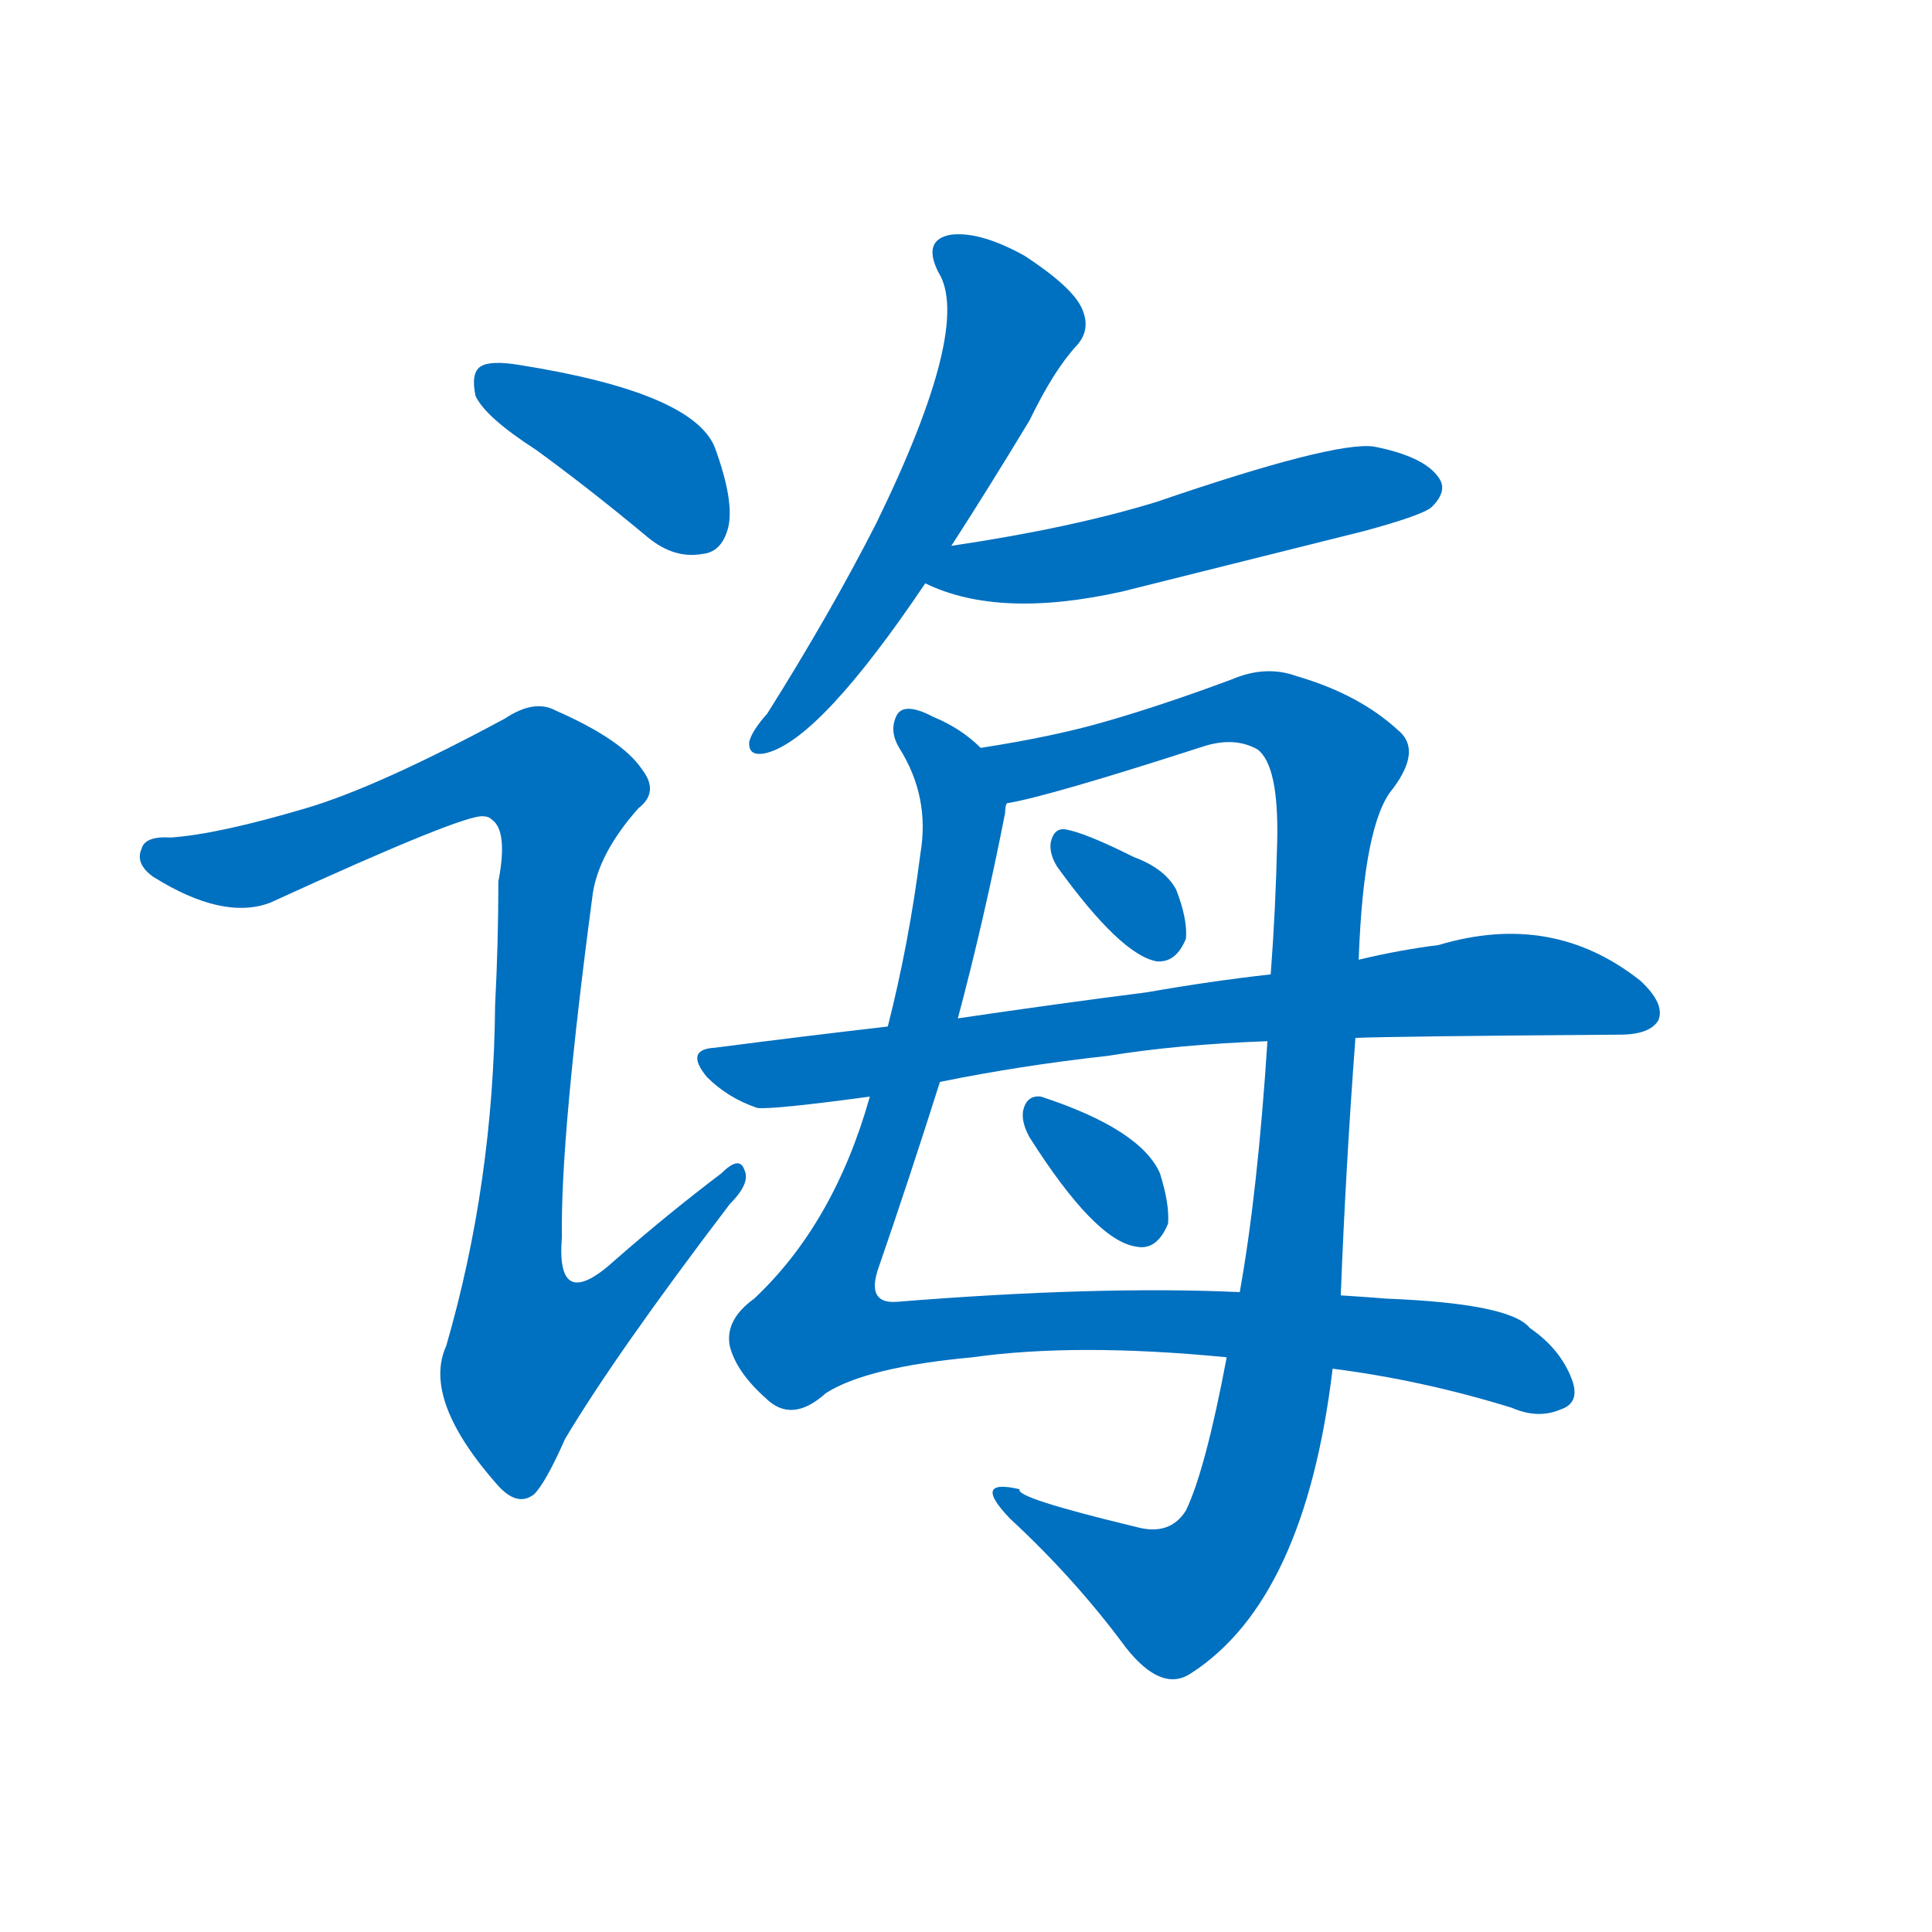 <svg width='83' height='83' >
                                <g transform="translate(3, 70) scale(0.07, -0.07)">
                                    <!-- 先将完整的字以灰色字体绘制完成，层级位于下面 -->
                                                                        <path d="M 286 724 Q 319 700 355 670 Q 371 657 388 660 Q 400 661 404 676 Q 408 692 396 725 Q 383 759 276 776 Q 258 779 252 775 Q 246 771 249 757 Q 255 744 286 724 Z" style="fill: #0070C0;"></path>
                                                                        <path d="M 145 504 Q 91 488 62 486 Q 46 487 44 479 Q 40 470 51 462 Q 94 435 123 446 Q 243 501 254 499 Q 257 499 259 497 Q 269 490 263 459 Q 263 422 261 383 Q 260 274 231 174 Q 216 141 263 88 Q 275 75 285 83 Q 292 90 304 117 Q 335 169 405 261 Q 418 274 414 282 Q 411 291 400 280 Q 367 255 335 227 Q 298 193 302 241 Q 301 302 321 452 Q 325 477 349 504 Q 362 514 351 528 Q 339 546 298 564 Q 285 571 267 559 Q 189 517 145 504 Z" style="fill: #0070C0;"></path>
                                                                        <path d="M 541 665 Q 563 699 589 742 Q 604 773 618 788 Q 627 798 621 811 Q 615 824 586 843 Q 559 858 541 856 Q 523 853 533 833 Q 554 800 495 679 Q 467 624 428 562 Q 419 552 417 545 Q 416 535 428 538 Q 461 547 525 642 L 541 665 Z" style="fill: #0070C0;"></path>
                                                                        <path d="M 525 642 Q 570 620 646 637 Q 718 655 794 674 Q 831 684 836 689 Q 846 699 840 707 Q 831 720 800 726 Q 775 729 667 692 Q 615 676 541 665 C 511 660 497 654 525 642 Z" style="fill: #0070C0;"></path>
                                                                        <path d="M 559 541 Q 547 553 530 560 Q 511 570 507 560 Q 503 551 509 541 Q 528 511 522 476 Q 515 421 502 370 L 491 327 Q 469 249 420 203 Q 402 190 405 174 Q 409 158 427 142 Q 443 126 464 145 Q 489 161 554 167 Q 618 176 710 167 L 775 160 Q 830 153 885 136 Q 901 129 915 135 Q 927 139 922 153 Q 915 172 896 185 Q 884 200 808 203 Q 796 204 780 205 L 718 207 Q 631 211 507 201 Q 489 200 496 221 Q 515 276 534 336 L 545 375 Q 561 435 574 501 Q 574 505 575 507 C 579 527 579 527 559 541 Z" style="fill: #0070C0;"></path>
                                                                        <path d="M 791 411 Q 794 495 812 516 Q 830 540 815 552 Q 791 574 753 585 Q 734 592 713 583 Q 670 567 635 557 Q 604 548 559 541 C 529 536 546 500 575 507 Q 600 511 696 542 Q 715 548 729 540 Q 742 530 741 484 Q 740 441 737 402 L 735 361 Q 729 268 718 207 L 710 167 Q 697 98 685 73 Q 675 57 654 63 Q 579 81 583 86 Q 553 93 577 68 Q 617 31 648 -11 Q 670 -39 688 -27 Q 758 18 775 160 L 780 205 Q 783 283 789 363 L 791 411 Z" style="fill: #0070C0;"></path>
                                                                        <path d="M 606 468 Q 645 414 667 410 Q 679 409 685 424 Q 686 436 679 454 Q 672 467 653 474 Q 623 489 611 491 Q 604 492 602 483 Q 601 476 606 468 Z" style="fill: #0070C0;"></path>
                                                                        <path d="M 789 363 Q 811 364 951 365 Q 970 365 975 374 Q 979 384 964 398 Q 910 441 840 420 Q 816 417 791 411 L 737 402 Q 701 398 661 391 Q 606 384 545 375 L 502 370 Q 450 364 396 357 Q 377 356 391 339 Q 404 326 422 320 Q 432 319 491 327 L 534 336 Q 583 346 637 352 Q 680 359 735 361 L 789 363 Z" style="fill: #0070C0;"></path>
                                                                        <path d="M 589 302 Q 629 239 654 235 Q 667 232 674 249 Q 675 261 669 280 Q 657 307 596 327 Q 587 328 585 318 Q 584 311 589 302 Z" style="fill: #0070C0;"></path>
                                    
                                    
                                                                                                                                                                                                                                                                                                                                                                                                                                                                                                                                                                                                                                                                                                                                                                                        </g>
                            </svg>